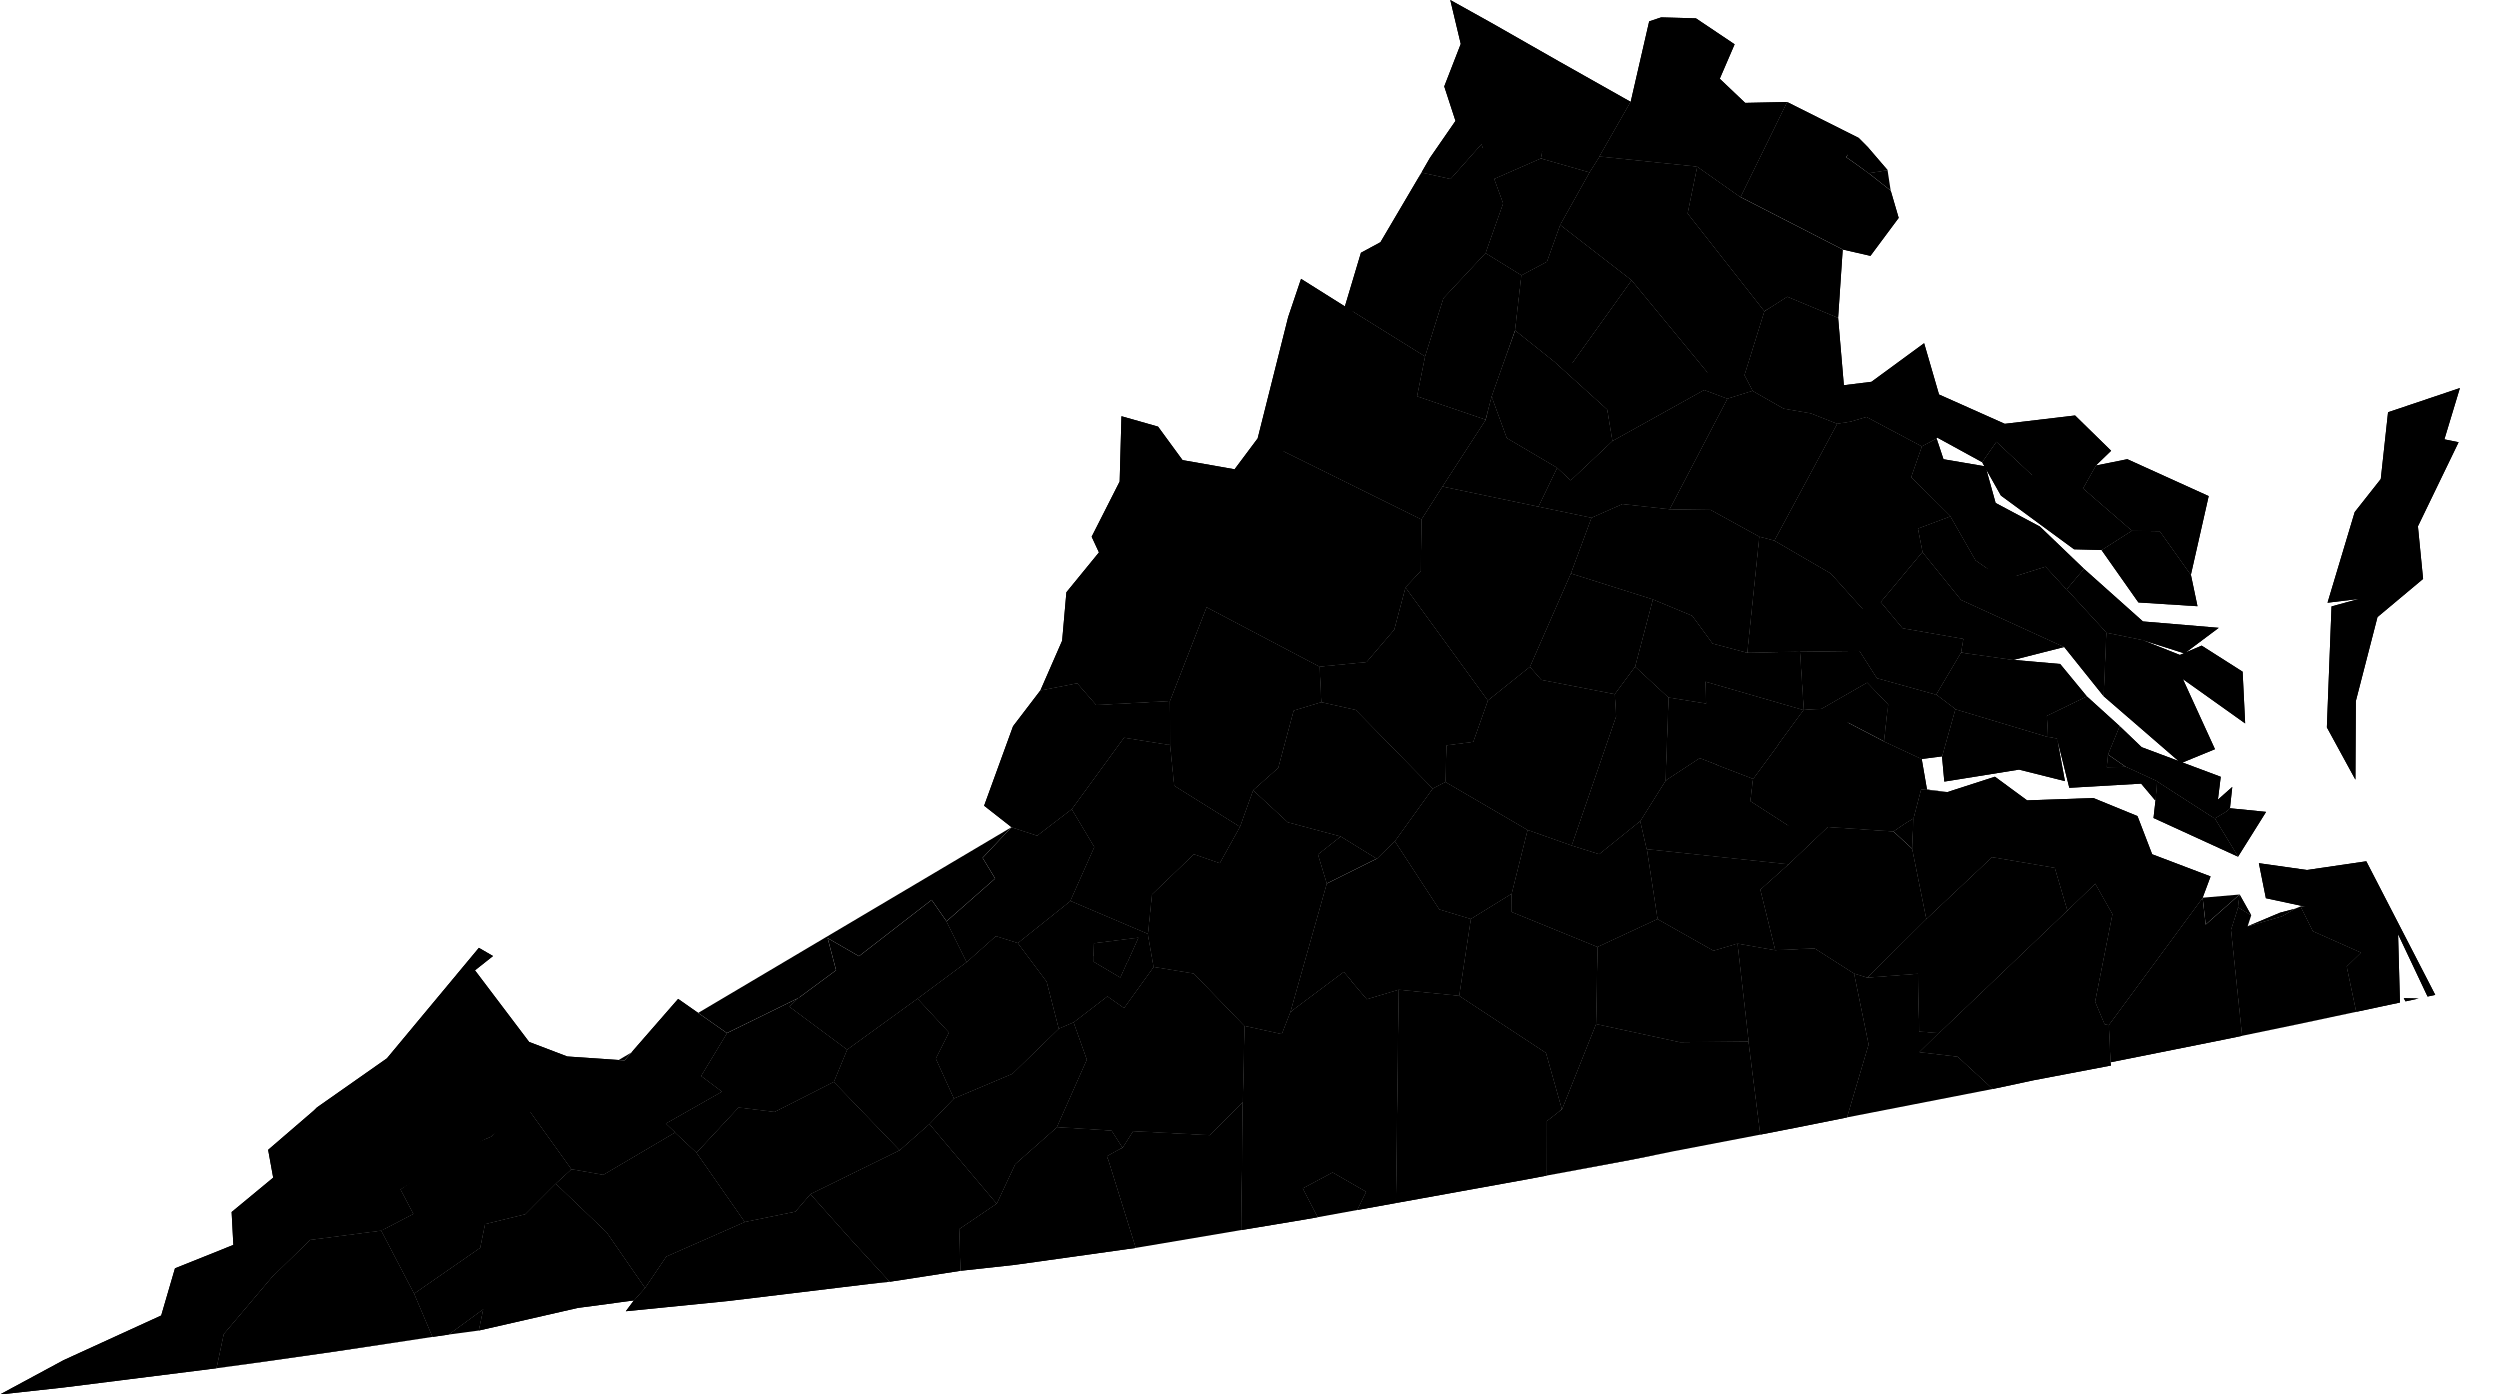 <?xml version="1.0" standalone="yes"?>
<svg xmlns="http://www.w3.org/2000/svg" version="1.2" id="root" viewBox="691.184 262.239 117.472 65.524"><g id="counties"><path id="county-51069" class="county feature" d="M764.452,265.133L763.584,269.68L761.388,270.642L760.797,269.004L759.342,270.644L757.98,270.343L758.376,269.656L759.576,267.92L759.048,266.3L759.824,264.303L759.331,262.239L761.256,263.311ZM762.419,266.856L762.419,266.856L762.419,266.856Z" style="fill: inherit; stroke: inherit; stroke-width: inherit;" vector-effect="non-scaling-stroke"><title>Frederick County</title></path><path id="county-51107" class="county feature" d="M772.691,264.32L771.993,265.939L773.188,267.074L775.155,267.031L772.965,271.496L770.931,270.063L766.344,269.588L767.808,267.026L768.677,263.242L769.242,263.055L770.874,263.101Z" style="fill: inherit; stroke: inherit; stroke-width: inherit;" vector-effect="non-scaling-stroke"><title>Loudoun County</title></path><path id="county-51043" class="county feature" d="M767.808,267.026L766.344,269.588L765.872,270.334L763.584,269.68L764.452,265.133Z" style="fill: inherit; stroke: inherit; stroke-width: inherit;" vector-effect="non-scaling-stroke"><title>Clarke County</title></path><path id="county-51840" class="county feature" d="M762.419,266.856L762.419,266.856L762.419,266.856Z" style="fill: inherit; stroke: inherit; stroke-width: inherit;" vector-effect="non-scaling-stroke"><title>Winchester City</title></path><path id="county-51171" class="county feature" d="M761.388,270.642L761.81,271.797L760.986,274.126L759.003,276.251L758.143,278.979L754.379,276.637L755.133,274.116L756.05,273.62L757.98,270.343L759.342,270.644L760.797,269.004Z" style="fill: inherit; stroke: inherit; stroke-width: inherit;" vector-effect="non-scaling-stroke"><title>Shenandoah County</title></path><path id="county-51059" class="county feature" d="M778.518,268.717L777.931,269.624L778.311,269.888L778.983,270.373L780.025,271.194L780.4,272.477L779.074,274.261L777.771,273.963L772.965,271.496L775.155,267.031ZM776.172,270.447L776.172,270.447L776.172,270.447ZM776.205,270.874L776.205,270.874L776.205,270.874Z" style="fill: inherit; stroke: inherit; stroke-width: inherit;" vector-effect="non-scaling-stroke"><title>Fairfax County</title></path><path id="county-51187" class="county feature" d="M765.872,270.334L764.492,272.798L763.869,274.534L762.677,275.169L760.986,274.126L761.81,271.797L761.388,270.642L763.584,269.68Z" style="fill: inherit; stroke: inherit; stroke-width: inherit;" vector-effect="non-scaling-stroke"><title>Warren County</title></path><path id="county-51061" class="county feature" d="M770.931,270.063L770.477,272.272L774.085,276.867L773.149,279.868L771.709,280.089L767.851,275.399L764.492,272.798L765.872,270.334L766.344,269.588Z" style="fill: inherit; stroke: inherit; stroke-width: inherit;" vector-effect="non-scaling-stroke"><title>Fauquier County</title></path><path id="county-51153" class="county feature" d="M772.965,271.496L777.771,273.963L777.555,277.171L775.166,276.175L774.085,276.867L770.477,272.272L770.931,270.063ZM774.319,272.665L774.053,272.551L774.319,272.665Z" style="fill: inherit; stroke: inherit; stroke-width: inherit;" vector-effect="non-scaling-stroke"><title>Prince William County</title></path><path id="county-51013" class="county feature" d="M779.878,270.232L778.983,270.373L778.311,269.888L777.931,269.624L778.518,268.717L778.947,269.147Z" style="fill: inherit; stroke: inherit; stroke-width: inherit;" vector-effect="non-scaling-stroke"><title>Arlington County</title></path><path id="county-51610" class="county feature" d="M778.311,269.888L777.931,269.624L778.311,269.888Z" style="fill: inherit; stroke: inherit; stroke-width: inherit;" vector-effect="non-scaling-stroke"><title>Falls Church City</title></path><path id="county-51600" class="county feature" d="M776.172,270.447L776.172,270.447L776.172,270.447ZM776.205,270.874L776.205,270.874L776.205,270.874Z" style="fill: inherit; stroke: inherit; stroke-width: inherit;" vector-effect="non-scaling-stroke"><title>Fairfax City</title></path><path id="county-51157" class="county feature" d="M767.851,275.399L765.062,279.292L764.22,279.229L762.379,277.758L762.677,275.169L763.869,274.534L764.492,272.798Z" style="fill: inherit; stroke: inherit; stroke-width: inherit;" vector-effect="non-scaling-stroke"><title>Rappahannock County</title></path><path id="county-51165" class="county feature" d="M754.379,276.637L758.143,278.979L757.763,280.865L760.99,281.965L758.96,285.096L757.973,286.642L750.28,282.839L751.713,277.139L752.319,275.342ZM755.144,282.256L755.144,282.256L755.144,282.256Z" style="fill: inherit; stroke: inherit; stroke-width: inherit;" vector-effect="non-scaling-stroke"><title>Rockingham County</title></path><path id="county-51510" class="county feature" d="M779.878,270.232L780.025,271.194L778.983,270.373Z" style="fill: inherit; stroke: inherit; stroke-width: inherit;" vector-effect="non-scaling-stroke"><title>Alexandria City</title></path><path id="county-51139" class="county feature" d="M762.677,275.169L762.379,277.758L761.279,280.875L760.99,281.965L757.763,280.865L758.143,278.979L759.003,276.251L760.986,274.126Z" style="fill: inherit; stroke: inherit; stroke-width: inherit;" vector-effect="non-scaling-stroke"><title>Page County</title></path><path id="county-51685" class="county feature" d="M774.319,272.665L774.053,272.551L774.319,272.665Z" style="fill: inherit; stroke: inherit; stroke-width: inherit;" vector-effect="non-scaling-stroke"><title>Manassas Park City</title></path><path id="county-51683" class="county feature" d="M774.053,272.551L774.319,272.665L774.053,272.551Z" style="fill: inherit; stroke: inherit; stroke-width: inherit;" vector-effect="non-scaling-stroke"><title>Manassas City</title></path><path id="county-51047" class="county feature" d="M773.149,279.868L773.531,280.599L772.351,280.968L771.259,280.559L766.954,282.953L766.711,281.48L764.22,279.229L765.062,279.292L767.851,275.399L771.709,280.089Z" style="fill: inherit; stroke: inherit; stroke-width: inherit;" vector-effect="non-scaling-stroke"><title>Culpeper County</title></path><path id="county-51113" class="county feature" d="M764.22,279.229L766.711,281.48L766.954,282.953L764.988,284.806L764.351,284.212L761.991,282.819L761.279,280.875L762.379,277.758Z" style="fill: inherit; stroke: inherit; stroke-width: inherit;" vector-effect="non-scaling-stroke"><title>Madison County</title></path><path id="county-51091" class="county feature" d="M749.196,284.29L748.089,288.232L747.144,289.088L742.823,288.196L742.48,287.459L743.796,284.866L743.88,281.797L745.599,282.286L746.75,283.859Z" style="fill: inherit; stroke: inherit; stroke-width: inherit;" vector-effect="non-scaling-stroke"><title>Highland County</title></path><path id="county-51179" class="county feature" d="M777.555,277.171L777.825,280.34L778.133,282.048L777.51,282.145L776.276,281.659L775.001,281.437L773.531,280.599L773.149,279.868L774.085,276.867L775.166,276.175Z" style="fill: inherit; stroke: inherit; stroke-width: inherit;" vector-effect="non-scaling-stroke"><title>Stafford County</title></path><path id="county-51660" class="county feature" d="M755.144,282.256L755.144,282.256L755.144,282.256Z" style="fill: inherit; stroke: inherit; stroke-width: inherit;" vector-effect="non-scaling-stroke"><title>Harrisonburg City</title></path><path id="county-51079" class="county feature" d="M764.351,284.212L763.47,286.042L758.96,285.096L760.99,281.965L761.279,280.875L761.991,282.819Z" style="fill: inherit; stroke: inherit; stroke-width: inherit;" vector-effect="non-scaling-stroke"><title>Greene County</title></path><path id="county-51015" class="county feature" d="M757.973,286.642L757.944,289.062L757.224,289.832L756.694,291.822L755.394,293.344L753.187,293.56L747.878,290.765L748.279,289.218L747.144,289.088L748.089,288.232L749.196,284.29L750.28,282.839ZM753.873,287.658L753.873,287.658L753.873,287.658ZM756.119,289.042L756.119,289.042L756.119,289.042Z" style="fill: inherit; stroke: inherit; stroke-width: inherit;" vector-effect="non-scaling-stroke"><title>Augusta County</title></path><path id="county-51099" class="county feature" d="M782.296,280.776L782.216,282.802L782.181,282.838L781.489,283.208L778.886,281.825L778.133,282.048L777.825,280.34L779.121,280.18L781.596,278.366Z" style="fill: inherit; stroke: inherit; stroke-width: inherit;" vector-effect="non-scaling-stroke"><title>King George County</title></path><path id="county-51137" class="county feature" d="M772.351,280.968L769.635,286.165L767.419,285.92L765.963,286.563L763.47,286.042L764.351,284.212L764.988,284.806L766.954,282.953L771.259,280.559Z" style="fill: inherit; stroke: inherit; stroke-width: inherit;" vector-effect="non-scaling-stroke"><title>Orange County</title></path><path id="county-51177" class="county feature" d="M773.531,280.599L775.001,281.437L776.276,281.659L777.51,282.145L774.557,287.636L773.849,287.45L771.566,286.193L769.635,286.165L772.351,280.968Z" style="fill: inherit; stroke: inherit; stroke-width: inherit;" vector-effect="non-scaling-stroke"><title>Spotsylvania County</title></path><path id="county-51630" class="county feature" d="M776.276,281.659L775.001,281.437L776.276,281.659Z" style="fill: inherit; stroke: inherit; stroke-width: inherit;" vector-effect="non-scaling-stroke"><title>Fredericksburg City</title></path><path id="county-51003" class="county feature" d="M763.47,286.042L765.963,286.563L764.995,289.179L763.072,293.563L761.097,295.147L757.224,289.832L757.944,289.062L757.973,286.642L758.96,285.096ZM762.377,288.465L762.377,288.465L762.377,288.465Z" style="fill: inherit; stroke: inherit; stroke-width: inherit;" vector-effect="non-scaling-stroke"><title>Albemarle County</title></path><path id="county-51193" class="county feature" d="M789.662,284.115L789.057,285.192L787.063,284.924L784.992,282.99L784.32,283.954L782.216,282.802L782.296,280.776L785.386,282.154L788.689,281.762L790.383,283.42Z" style="fill: inherit; stroke: inherit; stroke-width: inherit;" vector-effect="non-scaling-stroke"><title>Westmoreland County</title></path><path id="county-51017" class="county feature" d="M742.823,288.196L747.144,289.088L748.279,289.218L747.878,290.765L746.157,295.174L742.696,295.363L741.804,294.339L740.073,294.679L741.093,292.345L741.293,290.069Z" style="fill: inherit; stroke: inherit; stroke-width: inherit;" vector-effect="non-scaling-stroke"><title>Bath County</title></path><path id="county-51033" class="county feature" d="M778.133,282.048L778.886,281.825L781.489,283.208L780.982,284.663L782.834,286.498L781.3,287.072L781.515,288.171L779.549,290.53L778.735,290.874L777.214,289.183L774.557,287.636L777.51,282.145Z" style="fill: inherit; stroke: inherit; stroke-width: inherit;" vector-effect="non-scaling-stroke"><title>Caroline County</title></path><path id="county-51790" class="county feature" d="M753.873,287.658L753.873,287.658L753.873,287.658Z" style="fill: inherit; stroke: inherit; stroke-width: inherit;" vector-effect="non-scaling-stroke"><title>Staunton City</title></path><path id="county-51057" class="county feature" d="M789.102,288.962L788.289,289.933L787.303,288.86L785.331,289.483L784.016,288.566L782.834,286.498L780.982,284.663L781.489,283.208L782.181,282.838L782.506,283.818L784.478,284.155L784.956,285.874L787.036,286.981Z" style="fill: inherit; stroke: inherit; stroke-width: inherit;" vector-effect="non-scaling-stroke"><title>Essex County</title></path><path id="county-51109" class="county feature" d="M769.635,286.165L771.566,286.193L773.849,287.45L773.283,292.907L771.659,292.474L770.704,291.17L768.849,290.399L764.995,289.179L765.963,286.563L767.419,285.92Z" style="fill: inherit; stroke: inherit; stroke-width: inherit;" vector-effect="non-scaling-stroke"><title>Louisa County</title></path><path id="county-51159" class="county feature" d="M789.057,285.192L791.351,287.178L789.933,288.084L788.641,288.049L785.205,285.525L784.32,283.954L784.992,282.99L787.063,284.924Z" style="fill: inherit; stroke: inherit; stroke-width: inherit;" vector-effect="non-scaling-stroke"><title>Richmond County</title></path><path id="county-51820" class="county feature" d="M756.119,289.042L756.119,289.042L756.119,289.042Z" style="fill: inherit; stroke: inherit; stroke-width: inherit;" vector-effect="non-scaling-stroke"><title>Waynesboro City</title></path><path id="county-51163" class="county feature" d="M753.267,295.229L751.968,295.623L751.242,298.319L750.065,299.364L749.448,301.082L746.363,299.156L746.171,297.247L746.157,295.174L747.878,290.765L753.187,293.56ZM749.426,296.096L749.426,296.096L749.426,296.096ZM750.855,296.588L750.855,296.588L750.855,296.588Z" style="fill: inherit; stroke: inherit; stroke-width: inherit;" vector-effect="non-scaling-stroke"><title>Rockbridge County</title></path><path id="county-51540" class="county feature" d="M762.377,288.465L762.377,288.465L762.377,288.465Z" style="fill: inherit; stroke: inherit; stroke-width: inherit;" vector-effect="non-scaling-stroke"><title>Charlottesville City</title></path><path id="county-51125" class="county feature" d="M761.097,295.147L760.409,297.091L759.146,297.259L759.102,298.978L758.506,299.287L754.889,295.592L753.267,295.229L753.187,293.56L755.394,293.344L756.694,291.822L757.224,289.832Z" style="fill: inherit; stroke: inherit; stroke-width: inherit;" vector-effect="non-scaling-stroke"><title>Nelson County</title></path><path id="county-51001" class="county feature" d="M798.229,283.517L798.07,283.549L798.229,283.517ZM797.834,283.596L797.737,283.617L797.834,283.596ZM797.507,283.668L797.613,283.64L797.507,283.668ZM806.042,282.883L806.71,283.018L804.799,286.969L805.042,289.441L802.899,291.234L802.036,290.379L800.552,290.56L801.829,286.302L803.054,284.749L803.396,281.61L806.771,280.473ZM808.393,279.91L808.656,279.817L808.393,279.91Z" style="fill: inherit; stroke: inherit; stroke-width: inherit;" vector-effect="non-scaling-stroke"><title>Accomack County</title></path><path id="county-51133" class="county feature" d="M794.131,289.246L792.673,287.198L791.351,287.178L789.057,285.192L789.662,284.115L791.144,283.816L794.967,285.55Z" style="fill: inherit; stroke: inherit; stroke-width: inherit;" vector-effect="non-scaling-stroke"><title>Northumberland County</title></path><path id="county-51085" class="county feature" d="M774.557,287.636L777.214,289.183L778.735,290.874L779.549,290.53L780.582,291.766L783.436,292.265L783.327,292.9L782.158,294.877L779.38,294.102L778.564,292.824L775.76,292.856L773.283,292.907L773.849,287.45Z" style="fill: inherit; stroke: inherit; stroke-width: inherit;" vector-effect="non-scaling-stroke"><title>Hanover County</title></path><path id="county-51065" class="county feature" d="M768.014,293.556L767.057,294.852L763.614,294.182L763.072,293.563L764.995,289.179L768.849,290.399Z" style="fill: inherit; stroke: inherit; stroke-width: inherit;" vector-effect="non-scaling-stroke"><title>Fluvanna County</title></path><path id="county-51097" class="county feature" d="M782.834,286.498L784.016,288.566L785.331,289.483L787.303,288.86L788.289,289.933L790.155,291.964L790.029,294.95L788.179,292.64L783.338,290.428L781.515,288.171L781.3,287.072Z" style="fill: inherit; stroke: inherit; stroke-width: inherit;" vector-effect="non-scaling-stroke"><title>King and Queen County</title></path><path id="county-51005" class="county feature" d="M746.157,295.174L746.171,297.247L743.997,296.897L741.545,300.254L739.916,301.502L738.714,301.107L737.427,300.099L738.786,296.365L740.073,294.679L741.804,294.339L742.696,295.363ZM741.431,297.172L741.431,297.172L741.431,297.172Z" style="fill: inherit; stroke: inherit; stroke-width: inherit;" vector-effect="non-scaling-stroke"><title>Alleghany County</title></path><path id="county-51101" class="county feature" d="M781.515,288.171L783.338,290.428L788.179,292.64L785.79,293.247L783.327,292.9L783.436,292.265L780.582,291.766L779.549,290.53Z" style="fill: inherit; stroke: inherit; stroke-width: inherit;" vector-effect="non-scaling-stroke"><title>King William County</title></path><path id="county-51075" class="county feature" d="M775.76,292.856L775.938,295.601L771.314,294.262L771.351,295.293L769.585,295.009L768.014,293.556L768.849,290.399L770.704,291.17L771.659,292.474L773.283,292.907Z" style="fill: inherit; stroke: inherit; stroke-width: inherit;" vector-effect="non-scaling-stroke"><title>Goochland County</title></path><path id="county-51103" class="county feature" d="M794.441,290.724L791.666,290.548L789.933,288.084L791.351,287.178L792.673,287.198L794.131,289.246Z" style="fill: inherit; stroke: inherit; stroke-width: inherit;" vector-effect="non-scaling-stroke"><title>Lancaster County</title></path><path id="county-51580" class="county feature" d="M741.431,297.172L741.431,297.172L741.431,297.172Z" style="fill: inherit; stroke: inherit; stroke-width: inherit;" vector-effect="non-scaling-stroke"><title>Covington City</title></path><path id="county-51009" class="county feature" d="M758.506,299.287L756.727,301.758L755.88,302.585L754.182,301.538L751.7,300.874L750.065,299.364L751.242,298.319L751.968,295.623L753.267,295.229L754.889,295.592Z" style="fill: inherit; stroke: inherit; stroke-width: inherit;" vector-effect="non-scaling-stroke"><title>Amherst County</title></path><path id="county-51023" class="county feature" d="M749.448,301.082L748.497,302.794L747.284,302.372L745.311,304.263L745.121,306.114L741.486,304.568L742.611,302.039L741.545,300.254L743.997,296.897L746.171,297.247L746.363,299.156Z" style="fill: inherit; stroke: inherit; stroke-width: inherit;" vector-effect="non-scaling-stroke"><title>Botetourt County</title></path><path id="county-51678" class="county feature" d="M749.426,296.096L749.426,296.096L749.426,296.096Z" style="fill: inherit; stroke: inherit; stroke-width: inherit;" vector-effect="non-scaling-stroke"><title>Lexington City</title></path><path id="county-51029" class="county feature" d="M767.057,294.852L767.121,295.895L765.034,301.963L762.961,301.231L759.102,298.978L759.146,297.259L760.409,297.091L761.097,295.147L763.072,293.563L763.614,294.182Z" style="fill: inherit; stroke: inherit; stroke-width: inherit;" vector-effect="non-scaling-stroke"><title>Buckingham County</title></path><path id="county-51119" class="county feature" d="M791.81,292.3L790.155,291.964L788.289,289.933L789.102,288.962L791.878,291.44L795.439,291.74L793.83,292.942Z" style="fill: inherit; stroke: inherit; stroke-width: inherit;" vector-effect="non-scaling-stroke"><title>Middlesex County</title></path><path id="county-51530" class="county feature" d="M750.855,296.588L750.855,296.588L750.855,296.588Z" style="fill: inherit; stroke: inherit; stroke-width: inherit;" vector-effect="non-scaling-stroke"><title>Buena Vista City</title></path><path id="county-51049" class="county feature" d="M768.014,293.556L769.585,295.009L769.442,298.926L768.259,300.812L766.324,302.371L765.034,301.963L767.121,295.895L767.057,294.852Z" style="fill: inherit; stroke: inherit; stroke-width: inherit;" vector-effect="non-scaling-stroke"><title>Cumberland County</title></path><path id="county-51087" class="county feature" d="M782.158,294.877L783.062,295.561L782.437,297.779L781.483,297.903L779.717,297.079L779.906,295.349L778.919,294.321L776.781,295.55L775.938,295.601L775.76,292.856L778.564,292.824L779.38,294.102Z" style="fill: inherit; stroke: inherit; stroke-width: inherit;" vector-effect="non-scaling-stroke"><title>Henrico County</title></path><path id="county-51145" class="county feature" d="M775.938,295.601L773.562,298.833L771.053,297.869L769.442,298.926L769.585,295.009L771.351,295.293L771.314,294.262Z" style="fill: inherit; stroke: inherit; stroke-width: inherit;" vector-effect="non-scaling-stroke"><title>Powhatan County</title></path><path id="county-51045" class="county feature" d="M741.486,304.568L739.01,306.546L737.977,306.221L736.606,307.44L735.66,305.53L737.944,303.52L737.355,302.547L738.714,301.107L739.916,301.502L741.545,300.254L742.611,302.039Z" style="fill: inherit; stroke: inherit; stroke-width: inherit;" vector-effect="non-scaling-stroke"><title>Craig County</title></path><path id="county-51127" class="county feature" d="M785.79,293.247L787.988,293.439L789.24,294.959L787.361,295.871L787.413,296.867L783.062,295.561L782.158,294.877L783.327,292.9Z" style="fill: inherit; stroke: inherit; stroke-width: inherit;" vector-effect="non-scaling-stroke"><title>New Kent County</title></path><path id="county-51019" class="county feature" d="M754.182,301.538L753.107,302.386L753.523,303.757L751.811,309.8L751.41,310.824L749.658,310.439L747.281,307.98L745.393,307.669L745.121,306.114L745.311,304.263L747.284,302.372L748.497,302.794L749.448,301.082L750.065,299.364L751.7,300.874ZM749.43,304.673L749.43,304.673L749.43,304.673Z" style="fill: inherit; stroke: inherit; stroke-width: inherit;" vector-effect="non-scaling-stroke"><title>Bedford County</title></path><path id="county-51760" class="county feature" d="M779.717,297.079L776.781,295.55L778.919,294.321L779.906,295.349Z" style="fill: inherit; stroke: inherit; stroke-width: inherit;" vector-effect="non-scaling-stroke"><title>Richmond City</title></path><path id="county-51073" class="county feature" d="M791.81,292.3L793.614,293.014L793.754,294.147L795.262,297.442L793.666,298.097L790.029,294.95L790.155,291.964Z" style="fill: inherit; stroke: inherit; stroke-width: inherit;" vector-effect="non-scaling-stroke"><title>Gloucester County</title></path><path id="county-51041" class="county feature" d="M776.781,295.55L779.717,297.079L781.483,297.903L781.731,299.338L781.453,299.322L781.095,300.689L780.734,300.909L780.563,301.022L780.15,301.305L777.066,301.096L775.686,301.331L773.436,299.88L773.562,298.833L775.938,295.601Z" style="fill: inherit; stroke: inherit; stroke-width: inherit;" vector-effect="non-scaling-stroke"><title>Chesterfield County</title></path><path id="county-51011" class="county feature" d="M762.961,301.231L762.211,304.231L760.294,305.415L758.821,304.968L756.727,301.758L758.506,299.287L759.102,298.978Z" style="fill: inherit; stroke: inherit; stroke-width: inherit;" vector-effect="non-scaling-stroke"><title>Appomattox County</title></path><path id="county-51131" class="county feature" d="M802.899,291.234L801.882,295.179L801.862,298.875L800.521,296.416L800.74,290.734L802.036,290.379Z" style="fill: inherit; stroke: inherit; stroke-width: inherit;" vector-effect="non-scaling-stroke"><title>Northampton County</title></path><path id="county-51027" class="county feature" d="M714.35,307.162L713.502,307.833L716.047,311.199L717.838,311.881L715.762,314.009L714.26,315.643L712.426,316.427L710.316,312.346L709.365,311.969L713.686,306.777Z" style="fill: inherit; stroke: inherit; stroke-width: inherit;" vector-effect="non-scaling-stroke"><title>Buchanan County</title></path><path id="county-51115" class="county feature" d="M793.754,294.147L793.614,293.014L794.636,292.576L796.562,293.802L796.681,296.231Z" style="fill: inherit; stroke: inherit; stroke-width: inherit;" vector-effect="non-scaling-stroke"><title>Mathews County</title></path><path id="county-51007" class="county feature" d="M773.562,298.833L773.436,299.88L775.686,301.331L777.066,301.096L775.226,302.847L768.563,302.135L768.259,300.812L769.442,298.926L771.053,297.869Z" style="fill: inherit; stroke: inherit; stroke-width: inherit;" vector-effect="non-scaling-stroke"><title>Amelia County</title></path><path id="county-51036" class="county feature" d="M787.413,296.867L787.845,296.949L788.213,298.942L786.055,298.401L782.545,298.965L782.437,297.779L783.062,295.561Z" style="fill: inherit; stroke: inherit; stroke-width: inherit;" vector-effect="non-scaling-stroke"><title>Charles City County</title></path><path id="county-51071" class="county feature" d="M735.66,305.53L736.606,307.44L734.298,309.156L730.99,311.553L728.286,309.543L728.712,309.129L730.471,307.829L730.073,306.316L730.097,306.333L731.546,307.169L734.961,304.524Z" style="fill: inherit; stroke: inherit; stroke-width: inherit;" vector-effect="non-scaling-stroke"><title>Giles County</title></path><path id="county-51680" class="county feature" d="M754.182,301.538L755.88,302.585L753.523,303.757L753.107,302.386Z" style="fill: inherit; stroke: inherit; stroke-width: inherit;" vector-effect="non-scaling-stroke"><title>Lynchburg City</title></path><path id="county-51095" class="county feature" d="M790.174,298.3L791.069,298.272L792.542,298.95L792.467,299.863L791.793,299.06L788.418,299.257L787.845,296.949L787.413,296.867L787.361,295.871L789.24,294.959L790.782,296.356L790.232,297.691Z" style="fill: inherit; stroke: inherit; stroke-width: inherit;" vector-effect="non-scaling-stroke"><title>James City County</title></path><path id="county-51031" class="county feature" d="M756.727,301.758L758.821,304.968L760.294,305.415L759.747,309.024L756.901,308.739L755.41,309.188L754.328,307.915L751.811,309.8L753.523,303.757L755.88,302.585Z" style="fill: inherit; stroke: inherit; stroke-width: inherit;" vector-effect="non-scaling-stroke"><title>Campbell County</title></path><path id="county-51161" class="county feature" d="M745.121,306.114L745.393,307.669L744.001,309.599L743.22,309.051L741.634,310.27L740.938,310.568L740.369,308.363L739.01,306.546L741.486,304.568ZM742.589,306.566L742.571,307.436L743.829,308.183L744.671,306.303Z" style="fill: inherit; stroke: inherit; stroke-width: inherit;" vector-effect="non-scaling-stroke"><title>Roanoke County</title></path><path id="county-51147" class="county feature" d="M765.034,301.963L766.324,302.371L768.259,300.812L768.563,302.135L769.066,305.419L766.247,306.73L762.206,305.083L762.211,304.231L762.961,301.231Z" style="fill: inherit; stroke: inherit; stroke-width: inherit;" vector-effect="non-scaling-stroke"><title>Prince Edward County</title></path><path id="county-51199" class="county feature" d="M790.782,296.356L791.817,297.348L795.534,298.74L795.401,299.814L795.803,300.362L795.25,300.695L792.542,298.95L791.069,298.272L790.232,297.691Z" style="fill: inherit; stroke: inherit; stroke-width: inherit;" vector-effect="non-scaling-stroke"><title>York County</title></path><path id="county-51121" class="county feature" d="M740.938,310.568L738.753,312.691L736.01,313.849L735.162,311.982L735.781,310.754L734.298,309.156L736.606,307.44L737.977,306.221L739.01,306.546L740.369,308.363Z" style="fill: inherit; stroke: inherit; stroke-width: inherit;" vector-effect="non-scaling-stroke"><title>Montgomery County</title></path><path id="county-51515" class="county feature" d="M749.43,304.673L749.43,304.673L749.43,304.673Z" style="fill: inherit; stroke: inherit; stroke-width: inherit;" vector-effect="non-scaling-stroke"><title>Bedford City</title></path><path id="county-51770" class="county feature" d="M742.571,307.436L742.589,306.566L744.671,306.303L743.829,308.183Z" style="fill: inherit; stroke: inherit; stroke-width: inherit;" vector-effect="non-scaling-stroke"><title>Roanoke City</title></path><path id="county-51185" class="county feature" d="M723.049,309.176L725.342,310.782L724.121,312.801L725.098,313.534L722.462,315.032L722.902,315.45L719.531,317.437L718.037,317.174L715.762,314.009L717.838,311.881L720.529,312.066Z" style="fill: inherit; stroke: inherit; stroke-width: inherit;" vector-effect="non-scaling-stroke"><title>Tazewell County</title></path><path id="county-51775" class="county feature" d="M742.589,306.566L742.571,307.436L742.589,306.566Z" style="fill: inherit; stroke: inherit; stroke-width: inherit;" vector-effect="non-scaling-stroke"><title>Salem City</title></path><path id="county-51670" class="county feature" d="M782.692,299.457L781.453,299.322L781.731,299.338Z" style="fill: inherit; stroke: inherit; stroke-width: inherit;" vector-effect="non-scaling-stroke"><title>Hopewell City</title></path><path id="county-51149" class="county feature" d="M782.692,299.457L784.922,298.736L786.435,299.847L784.786,302.51L781.703,305.413L781.04,302.125L781.095,300.689L781.453,299.322Z" style="fill: inherit; stroke: inherit; stroke-width: inherit;" vector-effect="non-scaling-stroke"><title>Prince George County</title></path><path id="county-51830" class="county feature" d="M790.174,298.3L790.174,298.3L790.232,297.691L791.069,298.272Z" style="fill: inherit; stroke: inherit; stroke-width: inherit;" vector-effect="non-scaling-stroke"><title>Williamsburg City</title></path><path id="county-51051" class="county feature" d="M712.426,316.427L709.996,318.129L707.828,317.469L706.077,314.276L709.365,311.969L710.316,312.346Z" style="fill: inherit; stroke: inherit; stroke-width: inherit;" vector-effect="non-scaling-stroke"><title>Dickenson County</title></path><path id="county-51021" class="county feature" d="M730.99,311.553L730.364,313.069L727.579,314.481L725.884,314.274L723.912,316.395L722.902,315.45L722.462,315.032L725.098,313.534L724.121,312.801L725.342,310.782L728.712,309.129L728.286,309.543Z" style="fill: inherit; stroke: inherit; stroke-width: inherit;" vector-effect="non-scaling-stroke"><title>Bland County</title></path><path id="county-51570" class="county feature" d="M780.734,300.909L780.563,301.022L780.734,300.909Z" style="fill: inherit; stroke: inherit; stroke-width: inherit;" vector-effect="non-scaling-stroke"><title>Colonial Heights City</title></path><path id="county-51135" class="county feature" d="M774.594,306.884L772.823,306.572L771.699,306.906L769.066,305.419L768.563,302.135L775.226,302.847L773.894,304.039Z" style="fill: inherit; stroke: inherit; stroke-width: inherit;" vector-effect="non-scaling-stroke"><title>Nottoway County</title></path><path id="county-51053" class="county feature" d="M780.15,301.305L781.04,302.125L781.703,305.413L778.926,308.173L778.298,307.976L776.451,306.796L774.594,306.884L773.894,304.039L775.226,302.847L777.066,301.096Z" style="fill: inherit; stroke: inherit; stroke-width: inherit;" vector-effect="non-scaling-stroke"><title>Dinwiddie County</title></path><path id="county-51037" class="county feature" d="M766.247,306.73L766.179,310.353L764.58,314.356L763.832,311.71L759.747,309.024L760.294,305.415L762.211,304.231L762.206,305.083Z" style="fill: inherit; stroke: inherit; stroke-width: inherit;" vector-effect="non-scaling-stroke"><title>Charlotte County</title></path><path id="county-51155" class="county feature" d="M735.781,310.754L735.162,311.982L736.01,313.849L734.857,315.048L733.46,316.282L730.364,313.069L730.99,311.553L734.298,309.156Z" style="fill: inherit; stroke: inherit; stroke-width: inherit;" vector-effect="non-scaling-stroke"><title>Pulaski County</title></path><path id="county-51730" class="county feature" d="M781.04,302.125L780.15,301.305L780.563,301.022L780.734,300.909L781.095,300.689Z" style="fill: inherit; stroke: inherit; stroke-width: inherit;" vector-effect="non-scaling-stroke"><title>Petersburg City</title></path><path id="county-51181" class="county feature" d="M791.622,300.586L791.599,302.129L789.639,303.755L788.331,305.016L787.74,303.013L784.786,302.51L786.435,299.847L789.547,299.737Z" style="fill: inherit; stroke: inherit; stroke-width: inherit;" vector-effect="non-scaling-stroke"><title>Surry County</title></path><path id="county-51067" class="county feature" d="M749.658,310.439L749.581,314.014L748.034,315.576L744.426,315.385L743.932,316.164L743.419,315.36L740.854,315.197L742.259,312.031L741.634,310.27L743.22,309.051L744.001,309.599L745.393,307.669L747.281,307.98Z" style="fill: inherit; stroke: inherit; stroke-width: inherit;" vector-effect="non-scaling-stroke"><title>Franklin County</title></path><path id="county-51700" class="county feature" d="M795.25,300.695L796.346,302.493L792.375,300.675L792.467,299.863L792.542,298.95Z" style="fill: inherit; stroke: inherit; stroke-width: inherit;" vector-effect="non-scaling-stroke"><title>Newport News City</title></path><path id="county-51195" class="county feature" d="M709.996,318.129L710.602,319.279L709.1,320.06L705.756,320.496L703.958,322.245L702.149,320.736L702.068,319.191L704.021,317.576L703.784,316.268L705.927,314.424L706.077,314.276L707.828,317.469ZM705.979,318.928L705.979,318.928L705.979,318.928Z" style="fill: inherit; stroke: inherit; stroke-width: inherit;" vector-effect="non-scaling-stroke"><title>Wise County</title></path><path id="county-51735" class="county feature" d="M796.076,299.216L795.967,300.218L795.803,300.362L795.401,299.814Z" style="fill: inherit; stroke: inherit; stroke-width: inherit;" vector-effect="non-scaling-stroke"><title>Poquoson City</title></path><path id="county-51750" class="county feature" d="M735.162,311.982L735.781,310.754L735.162,311.982Z" style="fill: inherit; stroke: inherit; stroke-width: inherit;" vector-effect="non-scaling-stroke"><title>Radford City</title></path><path id="county-51093" class="county feature" d="M794.683,304.421L790.273,310.402L790.08,310.362L789.637,309.306L790.452,305.193L789.639,303.755L791.599,302.129L791.622,300.586L792.311,302.38L795.056,303.422Z" style="fill: inherit; stroke: inherit; stroke-width: inherit;" vector-effect="non-scaling-stroke"><title>Isle of Wight County</title></path><path id="county-51167" class="county feature" d="M718.037,317.174L717.296,317.85L715.858,319.292L713.972,319.755L713.744,320.868L710.645,323.018L709.1,320.06L710.602,319.279L709.996,318.129L712.426,316.427L714.26,315.643L715.762,314.009Z" style="fill: inherit; stroke: inherit; stroke-width: inherit;" vector-effect="non-scaling-stroke"><title>Russell County</title></path><path id="county-51143" class="county feature" d="M756.901,308.739L756.775,318.768L754.963,319.095L755.386,318.237L753.801,317.324L752.391,318.078L753.095,319.435L752.507,319.539L749.512,320.037L749.581,314.014L749.658,310.439L751.41,310.824L751.811,309.8L754.328,307.915L755.41,309.188Z" style="fill: inherit; stroke: inherit; stroke-width: inherit;" vector-effect="non-scaling-stroke"><title>Pittsylvania County</title></path><path id="county-51063" class="county feature" d="M741.634,310.27L742.259,312.031L740.854,315.197L738.887,316.934L738.018,318.791L734.857,315.048L736.01,313.849L738.753,312.691L740.938,310.568Z" style="fill: inherit; stroke: inherit; stroke-width: inherit;" vector-effect="non-scaling-stroke"><title>Floyd County</title></path><path id="county-51111" class="county feature" d="M769.066,305.419L771.699,306.906L772.823,306.572L773.347,311.173L770.128,311.208L766.179,310.353L766.247,306.73Z" style="fill: inherit; stroke: inherit; stroke-width: inherit;" vector-effect="non-scaling-stroke"><title>Lunenburg County</title></path><path id="county-51650" class="county feature" d="M796.346,302.493L795.25,300.695L795.803,300.362L795.967,300.218L797.664,300.388Z" style="fill: inherit; stroke: inherit; stroke-width: inherit;" vector-effect="non-scaling-stroke"><title>Hampton City</title></path><path id="county-51183" class="county feature" d="M788.331,305.016L782.29,310.781L781.368,310.704L781.309,307.99L778.926,308.173L781.703,305.413L784.786,302.51L787.74,303.013Z" style="fill: inherit; stroke: inherit; stroke-width: inherit;" vector-effect="non-scaling-stroke"><title>Sussex County</title></path><path id="county-51197" class="county feature" d="M733.46,316.282L729.265,318.342L728.556,319.167L726.183,319.653L723.912,316.395L725.884,314.274L727.579,314.481L730.364,313.069Z" style="fill: inherit; stroke: inherit; stroke-width: inherit;" vector-effect="non-scaling-stroke"><title>Wythe County</title></path><path id="county-51083" class="county feature" d="M759.747,309.024L763.832,311.71L764.58,314.356L763.865,314.913L763.86,317.478L762.953,317.65L757.95,318.555L756.775,318.768L756.901,308.739Z" style="fill: inherit; stroke: inherit; stroke-width: inherit;" vector-effect="non-scaling-stroke"><title>Halifax County</title></path><path id="county-51025" class="county feature" d="M774.594,306.884L776.451,306.796L778.298,307.976L778.983,311.319L777.968,314.745L776.038,315.134L773.903,315.553L773.347,311.173L772.823,306.572Z" style="fill: inherit; stroke: inherit; stroke-width: inherit;" vector-effect="non-scaling-stroke"><title>Brunswick County</title></path><path id="county-51173" class="county feature" d="M722.902,315.45L723.912,316.395L726.183,319.653L722.488,321.279L721.496,322.75L719.694,320.142L717.296,317.85L718.037,317.174L719.531,317.437Z" style="fill: inherit; stroke: inherit; stroke-width: inherit;" vector-effect="non-scaling-stroke"><title>Smyth County</title></path><path id="county-51175" class="county feature" d="M789.637,309.306L790.08,310.362L790.273,310.402L790.353,312.154L790.378,312.306L786.757,312.995L784.827,313.407L783.176,311.888L781.381,311.675L782.29,310.781L788.331,305.016L789.639,303.755L790.452,305.193Z" style="fill: inherit; stroke: inherit; stroke-width: inherit;" vector-effect="non-scaling-stroke"><title>Southampton County</title></path><path id="county-51710" class="county feature" d="M799.014,304.942L798.414,305.29L798.315,305.127ZM799.584,303.119L799.521,304.846L797.655,304.444L797.326,302.799Z" style="fill: inherit; stroke: inherit; stroke-width: inherit;" vector-effect="non-scaling-stroke"><title>Norfolk City</title></path><path id="county-51720" class="county feature" d="M705.979,318.928L705.979,318.928L705.979,318.928Z" style="fill: inherit; stroke: inherit; stroke-width: inherit;" vector-effect="non-scaling-stroke"><title>Norton City</title></path><path id="county-51810" class="county feature" d="M804.135,309.141L804.831,309.157L804.216,309.292ZM805.613,308.987L805.253,309.065L803.867,306.134L803.955,309.346L803.485,309.446L803.167,309.513L801.905,309.783L801.459,307.658L802.136,307L799.866,305.991L799.289,304.831L799.521,304.846L799.584,303.119L802.373,302.71Z" style="fill: inherit; stroke: inherit; stroke-width: inherit;" vector-effect="non-scaling-stroke"><title>Virginia Beach City</title></path><path id="county-51035" class="county feature" d="M738.018,318.791L736.251,319.988L736.313,321.953L732.998,322.466L731.604,320.95L731.278,320.596L729.265,318.342L733.46,316.282L734.857,315.048Z" style="fill: inherit; stroke: inherit; stroke-width: inherit;" vector-effect="non-scaling-stroke"><title>Carroll County</title></path><path id="county-51191" class="county feature" d="M713.899,323.748L713.899,323.748L712.255,324.95L711.511,325.058L710.645,323.018L713.744,320.868L713.972,319.755L715.858,319.292L717.296,317.85L719.694,320.142L721.496,322.75L720.972,323.343L718.325,323.698L713.687,324.758Z" style="fill: inherit; stroke: inherit; stroke-width: inherit;" vector-effect="non-scaling-stroke"><title>Washington County</title></path><path id="county-51740" class="county feature" d="M798.315,305.127L798.414,305.29L796.798,305.765ZM796.966,305.248L796.35,304.869L796.42,304.271Z" style="fill: inherit; stroke: inherit; stroke-width: inherit;" vector-effect="non-scaling-stroke"><title>Portsmouth City</title></path><path id="county-51800" class="county feature" d="M796.42,304.271L796.35,304.869L796.012,305.931L796.533,310.911L795.802,311.063L790.353,312.154L790.273,310.402L794.683,304.421L794.826,305.683Z" style="fill: inherit; stroke: inherit; stroke-width: inherit;" vector-effect="non-scaling-stroke"><title>Suffolk City</title></path><path id="county-51081" class="county feature" d="M778.926,308.173L781.309,307.99L781.368,310.704L782.29,310.781L781.381,311.675L783.176,311.888L784.827,313.407L777.968,314.745L778.983,311.319L778.298,307.976ZM781.015,310.784L781.015,310.784L781.015,310.784Z" style="fill: inherit; stroke: inherit; stroke-width: inherit;" vector-effect="non-scaling-stroke"><title>Greensville County</title></path><path id="county-51105" class="county feature" d="M703.958,322.245L701.693,324.924L701.351,326.532L694.178,327.434L691.184,327.763L694.175,326.15L698.759,324.053L699.406,321.837L702.149,320.736Z" style="fill: inherit; stroke: inherit; stroke-width: inherit;" vector-effect="non-scaling-stroke"><title>Lee County</title></path><path id="county-51117" class="county feature" d="M773.347,311.173L773.903,315.553L769.848,316.33L767.908,316.721L763.86,317.478L763.865,314.913L764.58,314.356L766.179,310.353L770.128,311.208Z" style="fill: inherit; stroke: inherit; stroke-width: inherit;" vector-effect="non-scaling-stroke"><title>Mecklenburg County</title></path><path id="county-51169" class="county feature" d="M709.1,320.06L710.645,323.018L711.511,325.058L706.882,325.752L703.626,326.217L701.351,326.532L701.693,324.924L703.958,322.245L705.756,320.496Z" style="fill: inherit; stroke: inherit; stroke-width: inherit;" vector-effect="non-scaling-stroke"><title>Scott County</title></path><path id="county-51141" class="county feature" d="M743.932,316.164L743.203,316.571L744.547,320.877L738.856,321.674L736.313,321.953L736.251,319.988L738.018,318.791L738.887,316.934L740.854,315.197L743.419,315.36Z" style="fill: inherit; stroke: inherit; stroke-width: inherit;" vector-effect="non-scaling-stroke"><title>Patrick County</title></path><path id="county-51550" class="county feature" d="M796.966,305.248L796.798,305.765L798.414,305.29L799.014,304.942L799.289,304.831L799.866,305.991L802.136,307L801.459,307.658L801.905,309.783L799.129,310.371L796.533,310.911L796.012,305.931L796.35,304.869Z" style="fill: inherit; stroke: inherit; stroke-width: inherit;" vector-effect="non-scaling-stroke"><title>Chesapeake City</title></path><path id="county-51089" class="county feature" d="M749.512,320.037L744.931,320.812L744.547,320.877L743.203,316.571L743.932,316.164L744.426,315.385L748.034,315.576L749.581,314.014ZM746.512,318.064L746.512,318.064L746.512,318.064Z" style="fill: inherit; stroke: inherit; stroke-width: inherit;" vector-effect="non-scaling-stroke"><title>Henry County</title></path><path id="county-51077" class="county feature" d="M729.265,318.342L731.278,320.596L731.604,320.95L732.998,322.466L732.052,322.567L725.388,323.373L720.591,323.852L720.972,323.343L721.496,322.75L722.488,321.279L726.183,319.653L728.556,319.167Z" style="fill: inherit; stroke: inherit; stroke-width: inherit;" vector-effect="non-scaling-stroke"><title>Grayson County</title></path><path id="county-51595" class="county feature" d="M781.015,310.784L781.015,310.784L781.015,310.784Z" style="fill: inherit; stroke: inherit; stroke-width: inherit;" vector-effect="non-scaling-stroke"><title>Emporia City</title></path><path id="county-51690" class="county feature" d="M746.512,318.064L746.512,318.064L746.512,318.064Z" style="fill: inherit; stroke: inherit; stroke-width: inherit;" vector-effect="non-scaling-stroke"><title>Martinsville City</title></path><path id="county-51620" class="county feature" d="M790.08,310.362L789.637,309.306L790.08,310.362Z" style="fill: inherit; stroke: inherit; stroke-width: inherit;" vector-effect="non-scaling-stroke"><title>Franklin City</title></path><path id="county-51640" class="county feature" d="M731.604,320.95L731.278,320.596L731.604,320.95Z" style="fill: inherit; stroke: inherit; stroke-width: inherit;" vector-effect="non-scaling-stroke"><title>Galax City</title></path><path id="county-51590" class="county feature" d="M754.963,319.095L753.095,319.435L752.391,318.078L753.801,317.324L755.386,318.237Z" style="fill: inherit; stroke: inherit; stroke-width: inherit;" vector-effect="non-scaling-stroke"><title>Danville City</title></path><path id="county-51520" class="county feature" d="M713.899,323.748L713.899,323.748L713.899,323.748ZM713.899,323.748L713.687,324.758L712.255,324.95Z" style="fill: inherit; stroke: inherit; stroke-width: inherit;" vector-effect="non-scaling-stroke"><title>Bristol City</title></path></g><path id="counties-mesh" class="counties mesh" d="M762.419,266.856L762.419,266.856M776.172,270.447L776.172,270.447M776.205,270.874L776.205,270.874M755.144,282.256L755.144,282.256M753.873,287.658L753.873,287.658M756.119,289.042L756.119,289.042M762.377,288.465L762.377,288.465M749.426,296.096L749.426,296.096M750.855,296.588L750.855,296.588M741.431,297.172L741.431,297.172M749.43,304.673L749.43,304.673M705.979,318.928L705.979,318.928M781.015,310.784L781.015,310.784M746.512,318.064L746.512,318.064M764.452,265.133L763.584,269.68L761.388,270.642L761.81,271.797L760.986,274.126L759.003,276.251L758.143,278.979L754.379,276.637M765.872,270.334L764.492,272.798L763.869,274.534L762.677,275.169L760.986,274.126M770.931,270.063L770.477,272.272L774.085,276.867L773.149,279.868L771.709,280.089L767.851,275.399L764.492,272.798M777.771,273.963L777.555,277.171L775.166,276.175L774.085,276.867M775.155,267.031L772.965,271.496L770.931,270.063L766.344,269.588L767.808,267.026L768.677,263.242L769.242,263.055L770.874,263.101L772.691,264.32L771.993,265.939L773.188,267.074L775.155,267.031L778.518,268.717L778.947,269.147L779.878,270.232L778.983,270.373M778.311,269.888L777.931,269.624M767.851,275.399L765.062,279.292L764.22,279.229L762.379,277.758L762.677,275.169M758.143,278.979L757.763,280.865L760.99,281.965L758.96,285.096L757.973,286.642L750.28,282.839M779.878,270.232L780.025,271.194M762.379,277.758L761.279,280.875L760.99,281.965M774.319,272.665L774.053,272.551L774.319,272.665L774.053,272.551M773.149,279.868L773.531,280.599L772.351,280.968L771.259,280.559L766.954,282.953L766.711,281.48L764.22,279.229M766.954,282.953L764.988,284.806L764.351,284.212L761.991,282.819L761.279,280.875M749.196,284.29L748.089,288.232L747.144,289.088L742.823,288.196M777.555,277.171L777.825,280.34L778.133,282.048L777.51,282.145L776.276,281.659L775.001,281.437L773.531,280.599M764.351,284.212L763.47,286.042L758.96,285.096M757.973,286.642L757.944,289.062L757.224,289.832L756.694,291.822L755.394,293.344L753.187,293.56L747.878,290.765L748.279,289.218L747.144,289.088M777.825,280.34L779.121,280.18L781.596,278.366L782.296,280.776L782.216,282.802L782.181,282.838L781.489,283.208L778.886,281.825L778.133,282.048M772.351,280.968L769.635,286.165L767.419,285.92L765.963,286.563L763.47,286.042M775.001,281.437L776.276,281.659M777.51,282.145L774.557,287.636L773.849,287.45L771.566,286.193L769.635,286.165M765.963,286.563L764.995,289.179L763.072,293.563L761.097,295.147L757.224,289.832M761.388,270.642L760.797,269.004L759.342,270.644L757.98,270.343L758.376,269.656L759.576,267.92L759.048,266.3L759.824,264.303L759.331,262.239L761.256,263.311L764.452,265.133L767.808,267.026M782.296,280.776L785.386,282.154L788.689,281.762L790.383,283.42L789.662,284.115L789.057,285.192L787.063,284.924L784.992,282.99L784.32,283.954L782.216,282.802M746.171,297.247L743.997,296.897L741.545,300.254L739.916,301.502L738.714,301.107L737.427,300.099L738.786,296.365L740.073,294.679M781.489,283.208L780.982,284.663L782.834,286.498L781.3,287.072L781.515,288.171L779.549,290.53L778.735,290.874L777.214,289.183L774.557,287.636M782.181,282.838L782.506,283.818L784.478,284.155L784.956,285.874L787.036,286.981L789.102,288.962L788.289,289.933L787.303,288.86L785.331,289.483L784.016,288.566L782.834,286.498M773.849,287.45L773.283,292.907L771.659,292.474L770.704,291.17L768.849,290.399L764.995,289.179M789.057,285.192L791.351,287.178L789.933,288.084L788.641,288.049L785.205,285.525L784.32,283.954M753.187,293.56L753.267,295.229L751.968,295.623L751.242,298.319L750.065,299.364L749.448,301.082L746.363,299.156L746.171,297.247L746.157,295.174M761.097,295.147L760.409,297.091L759.146,297.259L759.102,298.978L758.506,299.287L754.889,295.592L753.267,295.229M798.07,283.549L798.229,283.517L798.07,283.549M797.737,283.617L797.834,283.596L797.737,283.617M797.507,283.668L797.613,283.64L797.507,283.668M806.042,282.883L806.71,283.018L804.799,286.969L805.042,289.441L802.899,291.234L802.036,290.379L800.552,290.56L801.829,286.302L803.054,284.749L803.396,281.61L806.771,280.473L806.042,282.883M808.393,279.91L808.656,279.817L808.393,279.91M789.662,284.115L791.144,283.816L794.967,285.55L794.131,289.246L792.673,287.198L791.351,287.178M779.549,290.53L780.582,291.766L783.436,292.265L783.327,292.9L782.158,294.877L779.38,294.102L778.564,292.824L775.76,292.856L773.283,292.907M768.849,290.399L768.014,293.556L767.057,294.852L763.614,294.182L763.072,293.563M788.289,289.933L790.155,291.964L790.029,294.95L788.179,292.64L783.338,290.428L781.515,288.171M788.179,292.64L785.79,293.247L783.327,292.9M775.76,292.856L775.938,295.601L771.314,294.262L771.351,295.293L769.585,295.009L768.014,293.556M794.131,289.246L794.441,290.724L791.666,290.548L789.933,288.084M758.506,299.287L756.727,301.758L755.88,302.585L754.182,301.538L751.7,300.874L750.065,299.364M749.448,301.082L748.497,302.794L747.284,302.372L745.311,304.263L745.121,306.114L741.486,304.568L742.611,302.039L741.545,300.254M767.057,294.852L767.121,295.895L765.034,301.963L762.961,301.231L759.102,298.978M789.102,288.962L791.878,291.44L795.439,291.74L793.83,292.942L791.81,292.3L790.155,291.964M769.585,295.009L769.442,298.926L768.259,300.812L766.324,302.371L765.034,301.963M709.996,318.129L710.602,319.279L709.1,320.06L705.756,320.496L703.958,322.245L702.149,320.736L702.068,319.191L704.021,317.576L703.784,316.268L705.927,314.424L706.077,314.276L709.365,311.969L713.686,306.777L714.35,307.162L713.502,307.833L716.047,311.199L717.838,311.881L720.529,312.066L723.049,309.176L725.342,310.782L728.712,309.129L730.471,307.829L730.073,306.316L730.097,306.333L731.546,307.169L734.961,304.524L735.66,305.53L737.944,303.52L737.355,302.547L738.714,301.107M782.158,294.877L783.062,295.561L782.437,297.779L781.483,297.903L779.717,297.079L779.906,295.349L778.919,294.321L776.781,295.55L775.938,295.601L773.562,298.833L771.053,297.869L769.442,298.926M741.486,304.568L739.01,306.546L737.977,306.221L736.606,307.44L735.66,305.53M785.79,293.247L787.988,293.439L789.24,294.959L787.361,295.871L787.413,296.867L783.062,295.561M754.182,301.538L753.107,302.386L753.523,303.757L751.811,309.8L751.41,310.824L749.658,310.439L747.281,307.98L745.393,307.669L745.121,306.114M779.717,297.079L776.781,295.55M791.81,292.3L793.614,293.014L793.754,294.147L795.262,297.442L793.666,298.097L790.029,294.95M781.483,297.903L781.731,299.338L781.453,299.322L781.095,300.689L780.734,300.909L780.563,301.022L780.15,301.305L777.066,301.096L775.686,301.331L773.436,299.88L773.562,298.833M762.961,301.231L762.211,304.231L760.294,305.415L758.821,304.968L756.727,301.758M802.899,291.234L801.882,295.179L801.862,298.875L800.521,296.416L800.74,290.734L802.036,290.379M717.838,311.881L715.762,314.009L714.26,315.643L712.426,316.427L710.316,312.346L709.365,311.969M793.614,293.014L794.636,292.576L796.562,293.802L796.681,296.231L793.754,294.147M777.066,301.096L775.226,302.847L768.563,302.135L768.259,300.812M787.413,296.867L787.845,296.949L788.213,298.942L786.055,298.401L782.545,298.965L782.437,297.779M736.606,307.44L734.298,309.156L730.99,311.553L728.286,309.543L728.712,309.129M755.88,302.585L753.523,303.757M789.24,294.959L790.782,296.356L790.232,297.691L790.174,298.3L790.174,298.3L791.069,298.272L792.542,298.95L792.467,299.863L791.793,299.06L788.418,299.257L787.845,296.949M760.294,305.415L759.747,309.024L756.901,308.739L755.41,309.188L754.328,307.915L751.811,309.8M745.393,307.669L744.001,309.599L743.22,309.051L741.634,310.27L740.938,310.568L740.369,308.363L739.01,306.546M742.571,307.436L742.589,306.566L742.571,307.436L743.829,308.183L744.671,306.303L742.589,306.566M768.563,302.135L769.066,305.419L766.247,306.73L762.206,305.083L762.211,304.231M790.782,296.356L791.817,297.348L795.534,298.74L795.401,299.814L795.803,300.362L795.25,300.695L792.542,298.95M791.069,298.272L790.232,297.691M740.938,310.568L738.753,312.691L736.01,313.849L735.162,311.982L735.781,310.754L734.298,309.156M725.342,310.782L724.121,312.801L725.098,313.534L722.462,315.032L722.902,315.45L719.531,317.437L718.037,317.174L715.762,314.009M781.731,299.338L782.692,299.457L781.453,299.322M782.692,299.457L784.922,298.736L786.435,299.847L784.786,302.51L781.703,305.413L781.04,302.125L781.095,300.689M712.426,316.427L709.996,318.129L707.828,317.469L706.077,314.276M730.99,311.553L730.364,313.069L727.579,314.481L725.884,314.274L723.912,316.395L722.902,315.45M780.734,300.909L780.563,301.022M775.226,302.847L773.894,304.039L774.594,306.884L772.823,306.572L771.699,306.906L769.066,305.419M780.15,301.305L781.04,302.125M781.703,305.413L778.926,308.173L778.298,307.976L776.451,306.796L774.594,306.884M766.247,306.73L766.179,310.353L764.58,314.356L763.832,311.71L759.747,309.024M735.781,310.754L735.162,311.982M736.01,313.849L734.857,315.048L733.46,316.282L730.364,313.069M786.435,299.847L789.547,299.737L791.622,300.586L791.599,302.129L789.639,303.755L788.331,305.016L787.74,303.013L784.786,302.51M749.658,310.439L749.581,314.014L748.034,315.576L744.426,315.385L743.932,316.164L743.419,315.36L740.854,315.197L742.259,312.031L741.634,310.27M795.25,300.695L796.346,302.493L792.375,300.675L792.467,299.863M795.401,299.814L796.076,299.216L795.967,300.218L795.803,300.362M791.622,300.586L792.311,302.38L795.056,303.422L794.683,304.421L790.273,310.402L790.08,310.362L789.637,309.306L790.452,305.193L789.639,303.755M718.037,317.174L717.296,317.85L715.858,319.292L713.972,319.755L713.744,320.868L710.645,323.018L709.1,320.06M756.901,308.739L756.775,318.768L754.963,319.095L755.386,318.237L753.801,317.324L752.391,318.078L753.095,319.435L752.507,319.539L749.512,320.037L749.581,314.014M740.854,315.197L738.887,316.934L738.018,318.791L734.857,315.048M772.823,306.572L773.347,311.173L770.128,311.208L766.179,310.353M795.967,300.218L797.664,300.388L796.346,302.493M788.331,305.016L782.29,310.781L781.368,310.704L781.309,307.99L778.926,308.173M733.46,316.282L729.265,318.342L728.556,319.167L726.183,319.653L723.912,316.395M764.58,314.356L763.865,314.913L763.86,317.478L762.953,317.65L757.95,318.555L756.775,318.768M778.298,307.976L778.983,311.319L777.968,314.745L776.038,315.134L773.903,315.553L773.347,311.173M703.958,322.245L701.693,324.924L701.351,326.532L694.178,327.434L691.184,327.763L694.175,326.15L698.759,324.053L699.406,321.837L702.149,320.736M726.183,319.653L722.488,321.279L721.496,322.75L719.694,320.142L717.296,317.85M789.637,309.306L790.08,310.362M790.273,310.402L790.353,312.154L790.378,312.306L786.757,312.995L784.827,313.407L783.176,311.888L781.381,311.675L782.29,310.781M804.135,309.141L804.831,309.157L804.216,309.292L804.135,309.141M799.584,303.119L799.521,304.846L797.655,304.444L797.326,302.799L799.584,303.119L802.373,302.71L805.613,308.987L805.253,309.065L803.867,306.134L803.955,309.346L803.485,309.446L803.167,309.513L801.905,309.783L801.459,307.658L802.136,307L799.866,305.991L799.289,304.831L799.521,304.846M738.018,318.791L736.251,319.988L736.313,321.953L732.998,322.466L731.604,320.95L731.278,320.596L729.265,318.342M721.496,322.75L720.972,323.343L718.325,323.698L713.687,324.758L713.899,323.748L713.899,323.748L712.255,324.95L711.511,325.058L710.645,323.018M798.414,305.29L796.798,305.765L798.315,305.127M796.35,304.869L796.012,305.931L796.533,310.911L795.802,311.063L790.353,312.154M794.683,304.421L794.826,305.683L796.42,304.271M784.827,313.407L777.968,314.745M773.903,315.553L769.848,316.33L767.908,316.721L763.86,317.478M711.511,325.058L706.882,325.752L703.626,326.217L701.351,326.532M743.932,316.164L743.203,316.571L744.547,320.877L738.856,321.674L736.313,321.953M796.966,305.248L796.35,304.869L796.42,304.271L796.966,305.248L796.798,305.765M799.014,304.942L798.414,305.29L798.315,305.127L799.014,304.942L799.289,304.831M801.905,309.783L799.129,310.371L796.533,310.911M749.512,320.037L744.931,320.812L744.547,320.877M731.278,320.596L731.604,320.95M732.998,322.466L732.052,322.567L725.388,323.373L720.591,323.852L720.972,323.343M754.963,319.095L753.095,319.435M713.687,324.758L712.255,324.95M766.344,269.588L765.872,270.334L763.584,269.68M747.878,290.765L746.157,295.174L742.696,295.363L741.804,294.339L740.073,294.679L741.093,292.345L741.293,290.069L742.823,288.196L742.48,287.459L743.796,284.866L743.88,281.797L745.599,282.286L746.75,283.859L749.196,284.29L750.28,282.839L751.713,277.139L752.319,275.342L754.379,276.637L755.133,274.116L756.05,273.62L757.98,270.343M778.518,268.717L777.931,269.624M777.931,269.624L778.311,269.888M778.311,269.888L778.983,270.373M778.983,270.373L780.025,271.194M780.025,271.194L780.4,272.477L779.074,274.261L777.771,273.963M777.771,273.963L772.965,271.496" style="fill: inherit; stroke: inherit; stroke-width: inherit;" vector-effect="non-scaling-stroke"></path></svg>